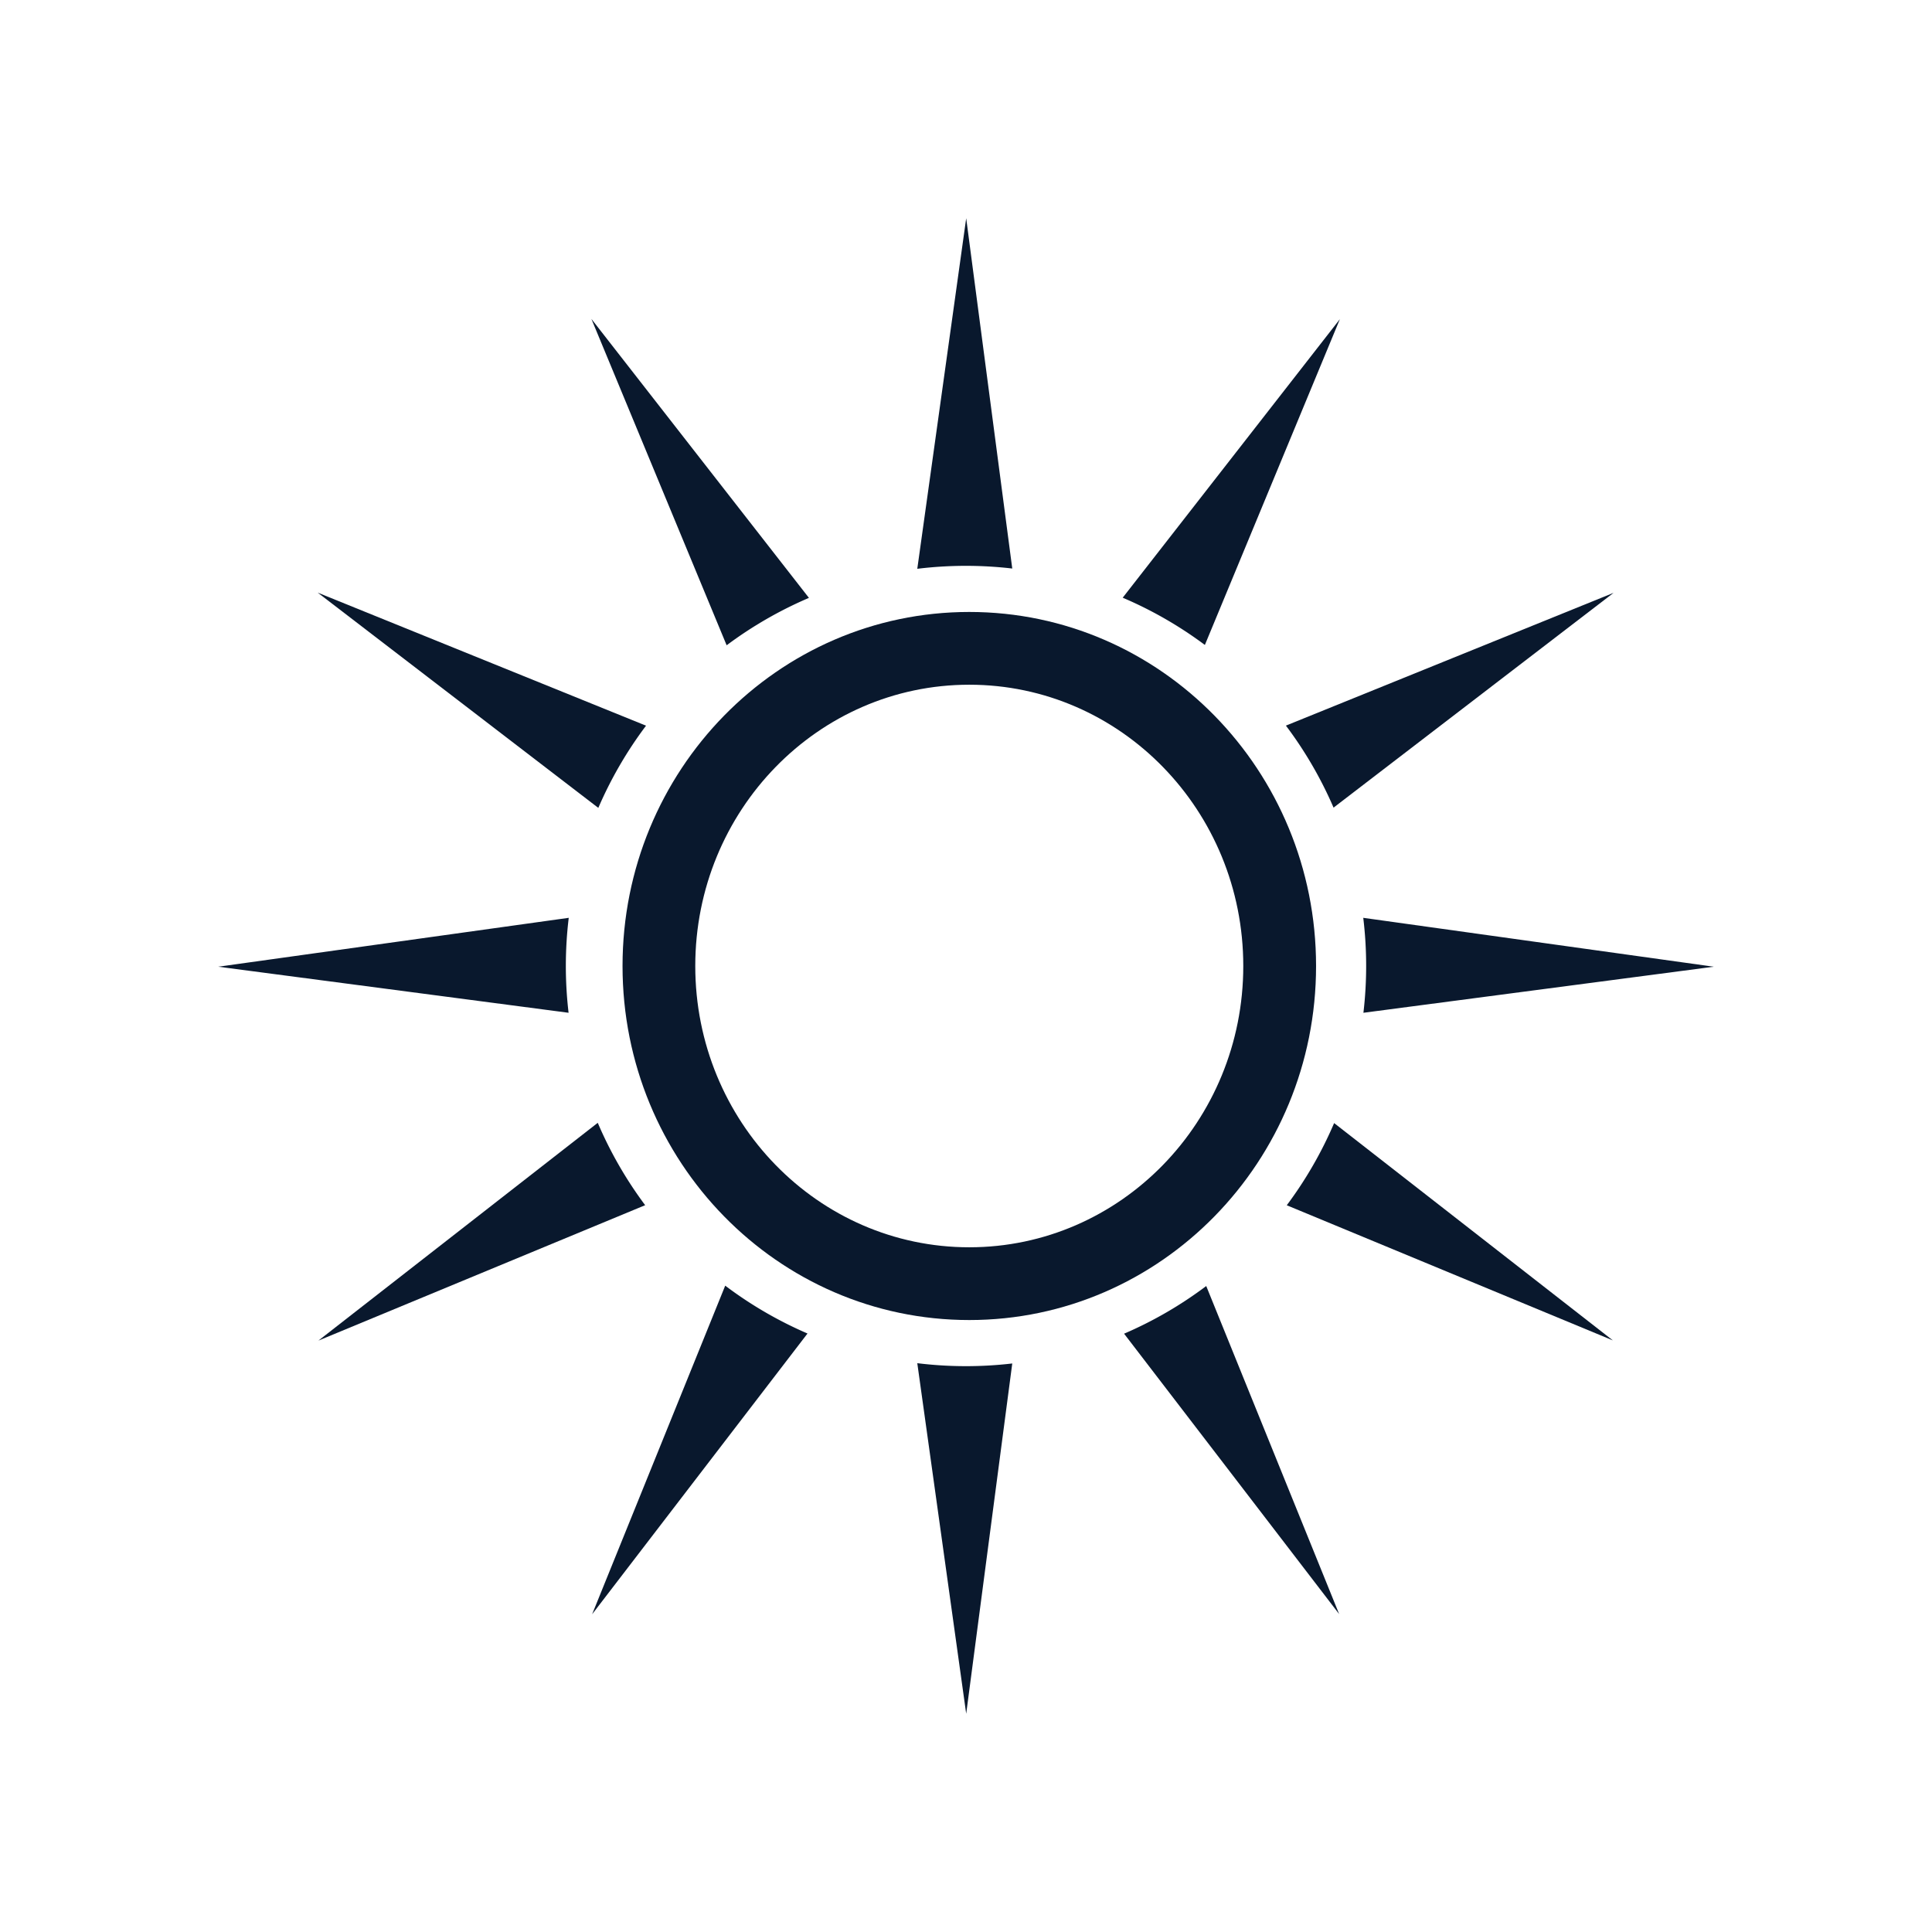 <svg id="Capa_1" data-name="Capa 1" xmlns="http://www.w3.org/2000/svg" viewBox="0 0 1080 1080"><defs><style>.cls-1{fill:#09182d;fill-rule:evenodd;}</style></defs><path class="cls-1" d="M540.11,122l25.75,195.81a224.61,224.61,0,0,0-53.09.15Z"/><path class="cls-1" d="M540.11,958l25.75-195.81a223.92,223.92,0,0,1-53.09-.16Z"/><path class="cls-1" d="M749,178.4,673.53,360.53a223,223,0,0,0-45.93-26.41Z"/><path class="cls-1" d="M331,902.39,451.4,745.44a222.91,222.91,0,0,1-46-26.75Z"/><path class="cls-1" d="M902,331.4,745.47,451.47a223.28,223.28,0,0,0-26.64-45.85Z"/><path class="cls-1" d="M178,749.4l182.65-75.69a223.55,223.55,0,0,1-26.5-46.05Z"/><path class="cls-1" d="M958,540.4,762.16,566.15a224.44,224.44,0,0,0-.09-53.08Z"/><path class="cls-1" d="M122,540.4l195.84,25.75a224.44,224.44,0,0,1,.09-53.08Z"/><path class="cls-1" d="M901.6,749.29,719.31,673.75a223.57,223.57,0,0,0,26.48-45.94Z"/><path class="cls-1" d="M177.61,331.29,334.46,451.61a224,224,0,0,1,26.68-45.95Z"/><path class="cls-1" d="M748.6,902.29,628.37,745.54a223.15,223.15,0,0,0,45.92-26.64Z"/><path class="cls-1" d="M330.6,178.29l75.6,182.43a223.68,223.68,0,0,1,46-26.5Z"/><path class="cls-1" d="M541.84,382.76C626.44,382.76,695,453.16,695,540S626.44,697.24,541.84,697.24,388.66,626.84,388.66,540s68.58-157.24,153.18-157.24m0-40.67c107.07,0,193.85,88.61,193.85,197.91S648.91,737.91,541.84,737.91,348,649.3,348,540,434.78,342.09,541.84,342.09Z"/></svg>